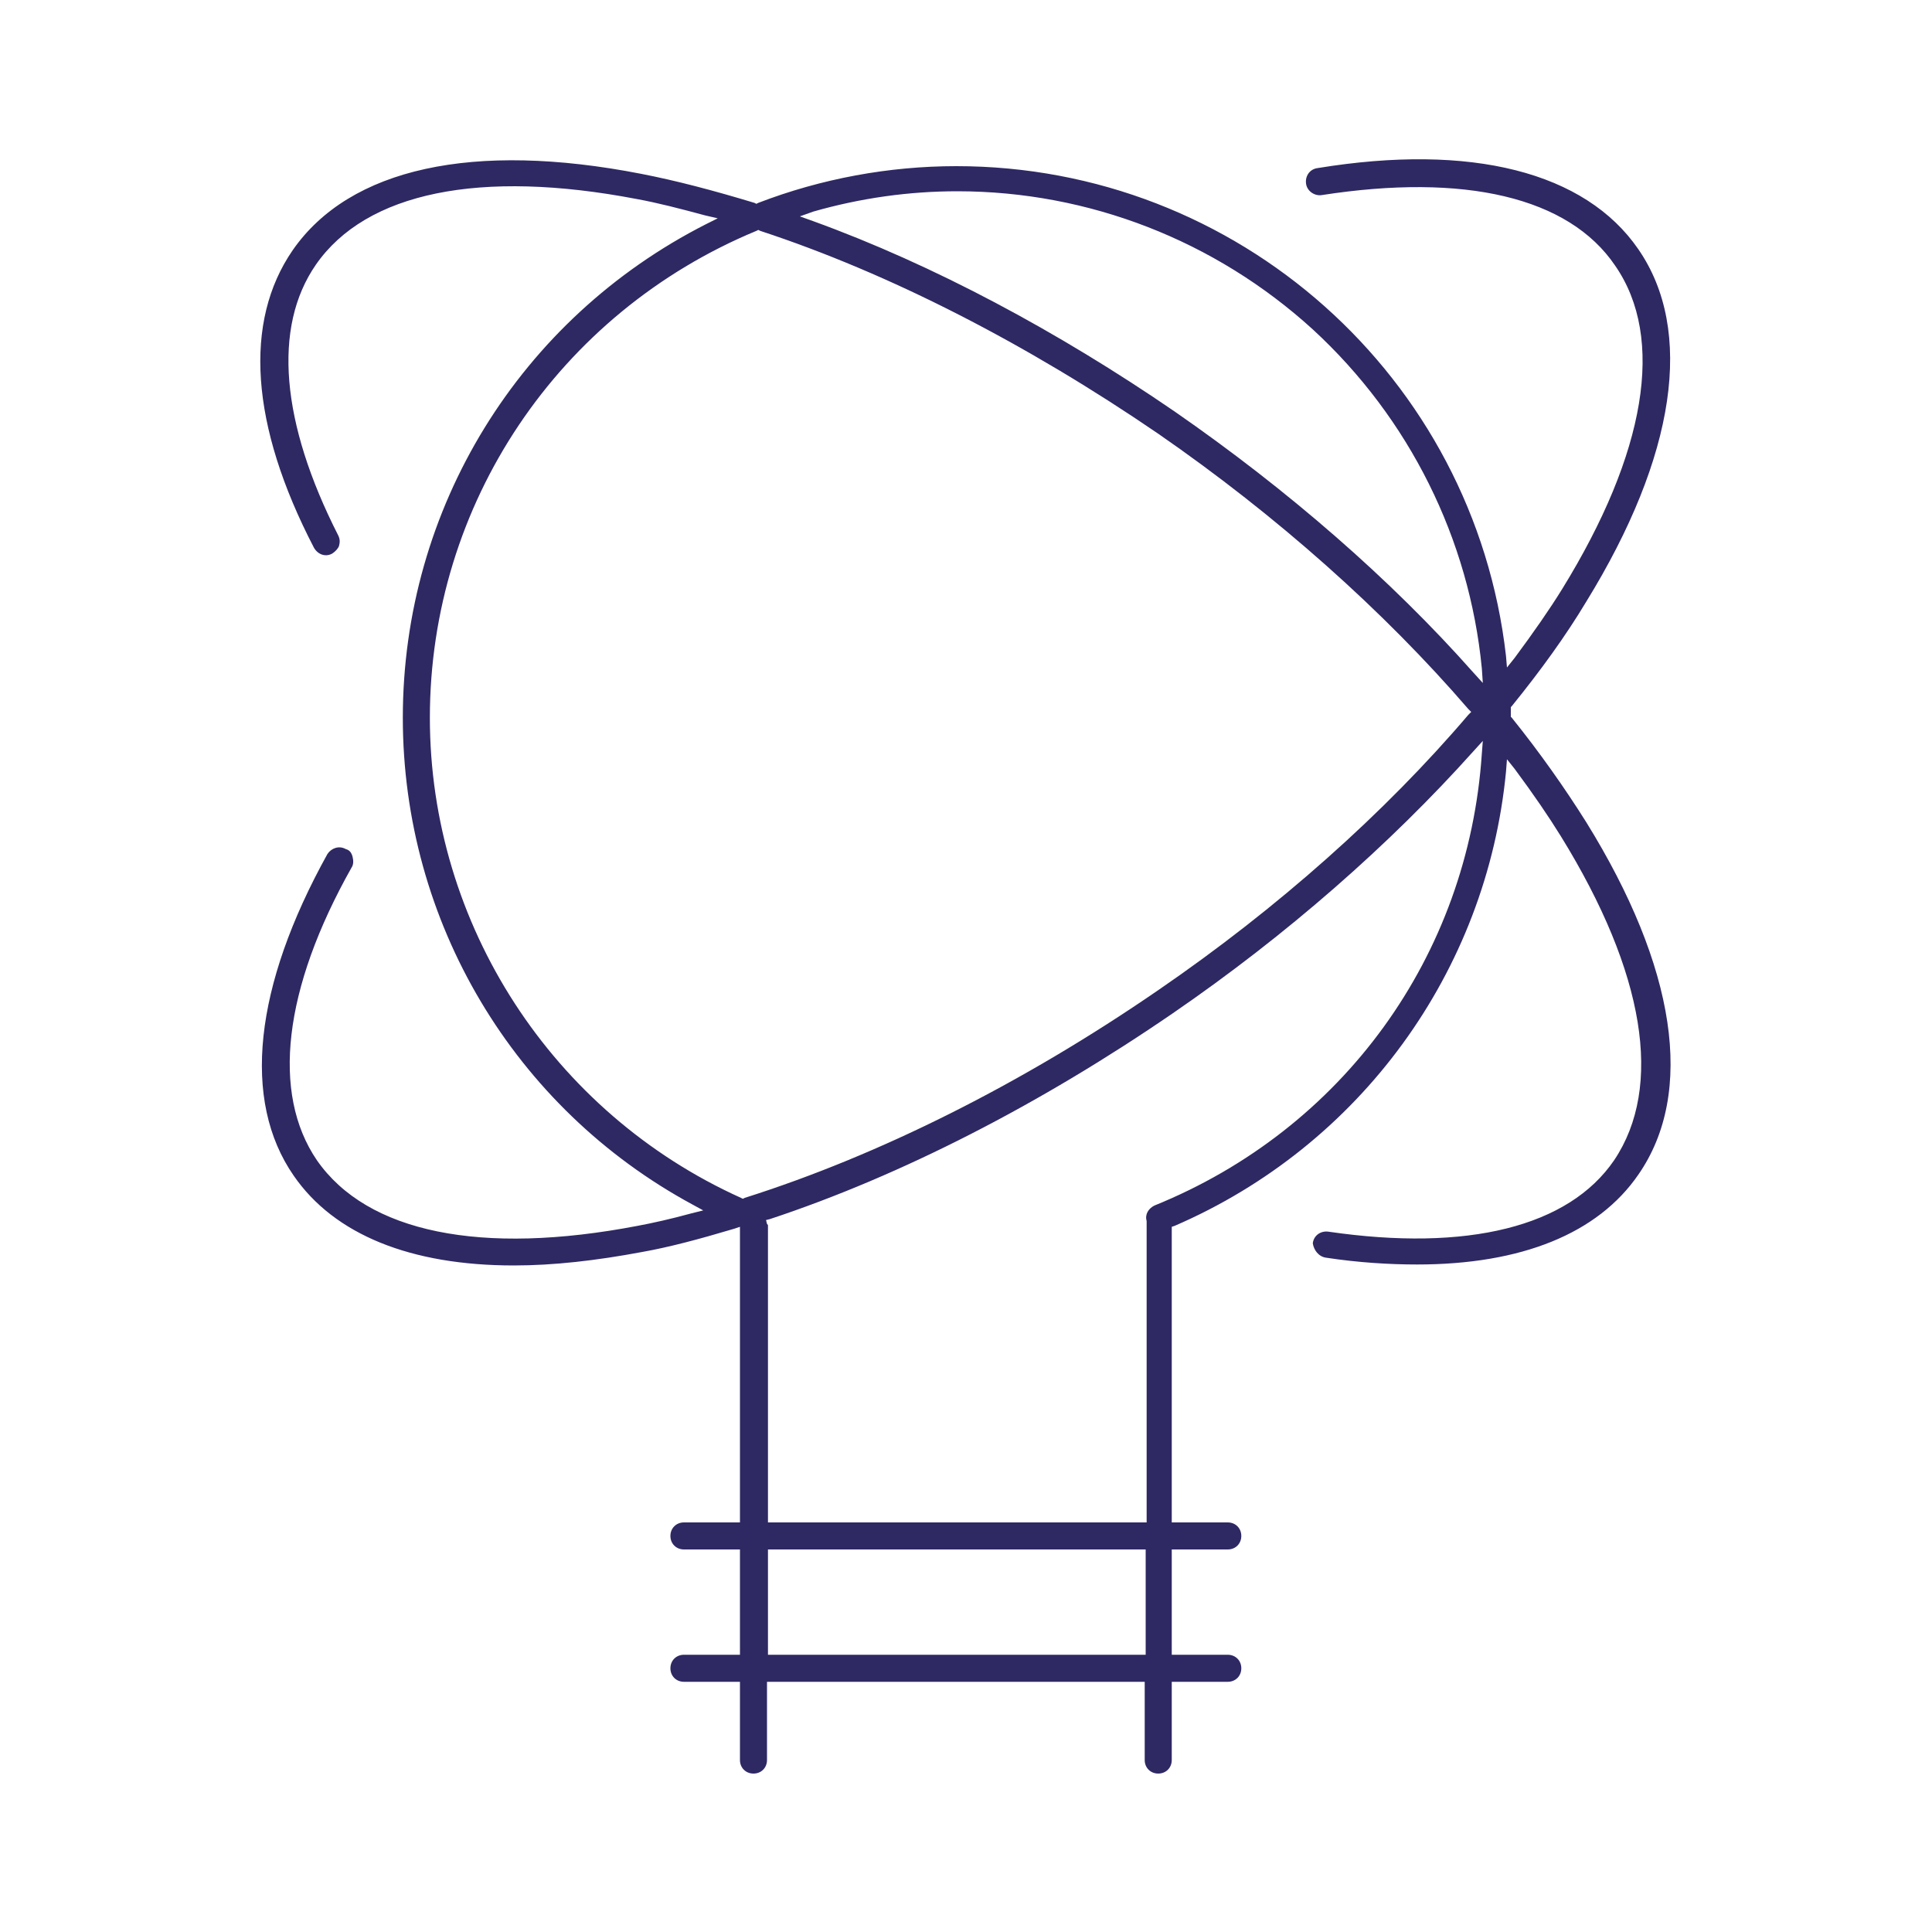 <?xml version="1.0" encoding="utf-8"?>
<!-- Generator: Adobe Illustrator 21.0.2, SVG Export Plug-In . SVG Version: 6.00 Build 0)  -->
<svg version="1.1" id="Layer_1" xmlns="http://www.w3.org/2000/svg" xmlns:xlink="http://www.w3.org/1999/xlink" x="0px" y="0px"
	 viewBox="0 0 200 200" style="enable-background:new 0 0 200 200;" xml:space="preserve">
<style type="text/css">
	.st0{fill:#FFFFFF;}
	.st1{fill:#4A4A4A;}
	.st2{fill:none;stroke:#2E2963;stroke-width:2.2;stroke-miterlimit:10;}
	.st3{fill:#2E2963;}
</style>
<path class="st3" d="M137.3,130.2c3.3,0.5,6.5,0.7,9.4,0.7c10.8,0,18.7-3.2,22.9-9.3c5.9-8.5,3.9-21.5-5.4-36.5
	c-2.2-3.5-4.8-7.2-7.7-10.8l-0.1-0.1l0-0.2c0-0.1,0-0.2,0-0.3l0-0.5l0.1-0.1c3-3.7,5.6-7.3,7.7-10.8c9.3-15.1,11.2-28.1,5.4-36.5
	c-5.5-8-17.3-11-33.2-8.4c-0.8,0.1-1.3,0.8-1.2,1.6c0.1,0.8,0.9,1.3,1.6,1.2c14.8-2.3,25.6,0.2,30.4,7.3c5.2,7.5,3.2,19.4-5.5,33.5
	c-1.3,2.1-2.9,4.4-4.9,7.1l-0.8,1l-0.1-1.2c-3.3-28.9-27.8-50.7-56.9-50.7c-7,0-14,1.3-20.5,3.8l-0.2,0.1l-0.2-0.1
	c-4.3-1.3-8.1-2.3-11.7-3c-17.4-3.4-30.2-0.6-36.1,7.9c-5.1,7.4-4.4,18.1,2.2,30.8c0.4,0.7,1.2,1,1.9,0.6c0.3-0.2,0.6-0.5,0.7-0.8
	c0.1-0.4,0.1-0.7-0.1-1.1c-5.9-11.6-6.8-21.5-2.3-28c5.2-7.5,17-9.9,33.2-6.8c2.2,0.4,4.5,1,7.1,1.7l1.3,0.3l-1.2,0.6
	C53.8,33,41.7,52.6,41.7,74.3c0,21.1,11.5,40.4,30,50.4l1.1,0.6l-1.2,0.3c-2.2,0.6-4,1-5.6,1.3c-16.2,3.1-28,0.7-33.2-6.8
	c-4.7-6.9-3.5-17.7,3.6-30.3c0.2-0.3,0.2-0.7,0.1-1.1c-0.1-0.4-0.3-0.7-0.7-0.8c-0.7-0.4-1.5-0.1-1.9,0.5
	c-7.6,13.7-8.9,25.5-3.5,33.3c4.2,6.1,12.1,9.3,22.8,9.3c0,0,0,0,0,0c4.1,0,8.5-0.5,13.3-1.4c2.8-0.5,5.8-1.3,9.5-2.4l0.6-0.2v30.6
	h-5.8c-0.8,0-1.4,0.6-1.4,1.4c0,0.8,0.6,1.4,1.4,1.4h5.8v10.9h-5.8c-0.8,0-1.4,0.6-1.4,1.4c0,0.8,0.6,1.4,1.4,1.4h5.8v8.1
	c0,0.8,0.6,1.4,1.4,1.4s1.4-0.6,1.4-1.4v-8.1h39.1v8.1c0,0.8,0.6,1.4,1.4,1.4s1.4-0.6,1.4-1.4v-8.1h5.8c0.8,0,1.4-0.6,1.4-1.4
	c0-0.8-0.6-1.4-1.4-1.4h-5.8v-10.9h5.8c0.8,0,1.4-0.6,1.4-1.4c0-0.8-0.6-1.4-1.4-1.4h-5.8V127l0.3-0.1c19.2-8.3,32.3-26.3,34.3-47
	l0.1-1.3l0.8,1c2,2.7,3.5,4.9,4.8,7c8.7,14.1,10.6,25.9,5.5,33.5c-4.7,6.9-15.2,9.5-29.6,7.4c-0.8-0.1-1.5,0.4-1.6,1.2
	C136,129.4,136.5,130.1,137.3,130.2z M84.2,21.9c4.9-1.4,9.9-2.1,14.9-2.1c13.6,0,26.7,5.1,36.8,14.3c10,9.2,16.2,21.7,17.5,35.1
	l0.1,1.5l-1-1.1c-8.5-9.6-19.2-18.9-30.9-27c-12.1-8.3-25-15.2-37.4-19.7l-1.4-0.5L84.2,21.9z M77.1,124l-0.2,0.1l-0.2-0.1
	c-19.5-8.8-32.2-28.3-32.2-49.7c0-22.1,13.3-41.9,33.8-50.4l0.2-0.1l0.2,0.1c13.4,4.4,27.6,11.7,41.2,21
	c12.3,8.5,23.4,18.4,32.1,28.5l0.3,0.3L152,74c-8.6,10.1-19.7,20-32.1,28.5C105.8,112.2,91,119.6,77.1,124z M118.6,171.3H79.5v-10.9
	h39.1V171.3z M153.4,78c-1.4,21-14.4,38.9-33.9,46.8c-0.6,0.3-1,0.9-0.8,1.6l0,0.1l0,0.1c0,0.1,0,0.1,0,0.2c0,0,0,0.1,0,0.1v30.7
	H79.5v-30.7c0-0.1,0-0.1-0.1-0.2l-0.1-0.4l0.4-0.1c13.6-4.5,28-11.9,41.7-21.3c11.8-8.1,22.5-17.5,31.1-27.1l1-1.1L153.4,78z"/>
</svg>
